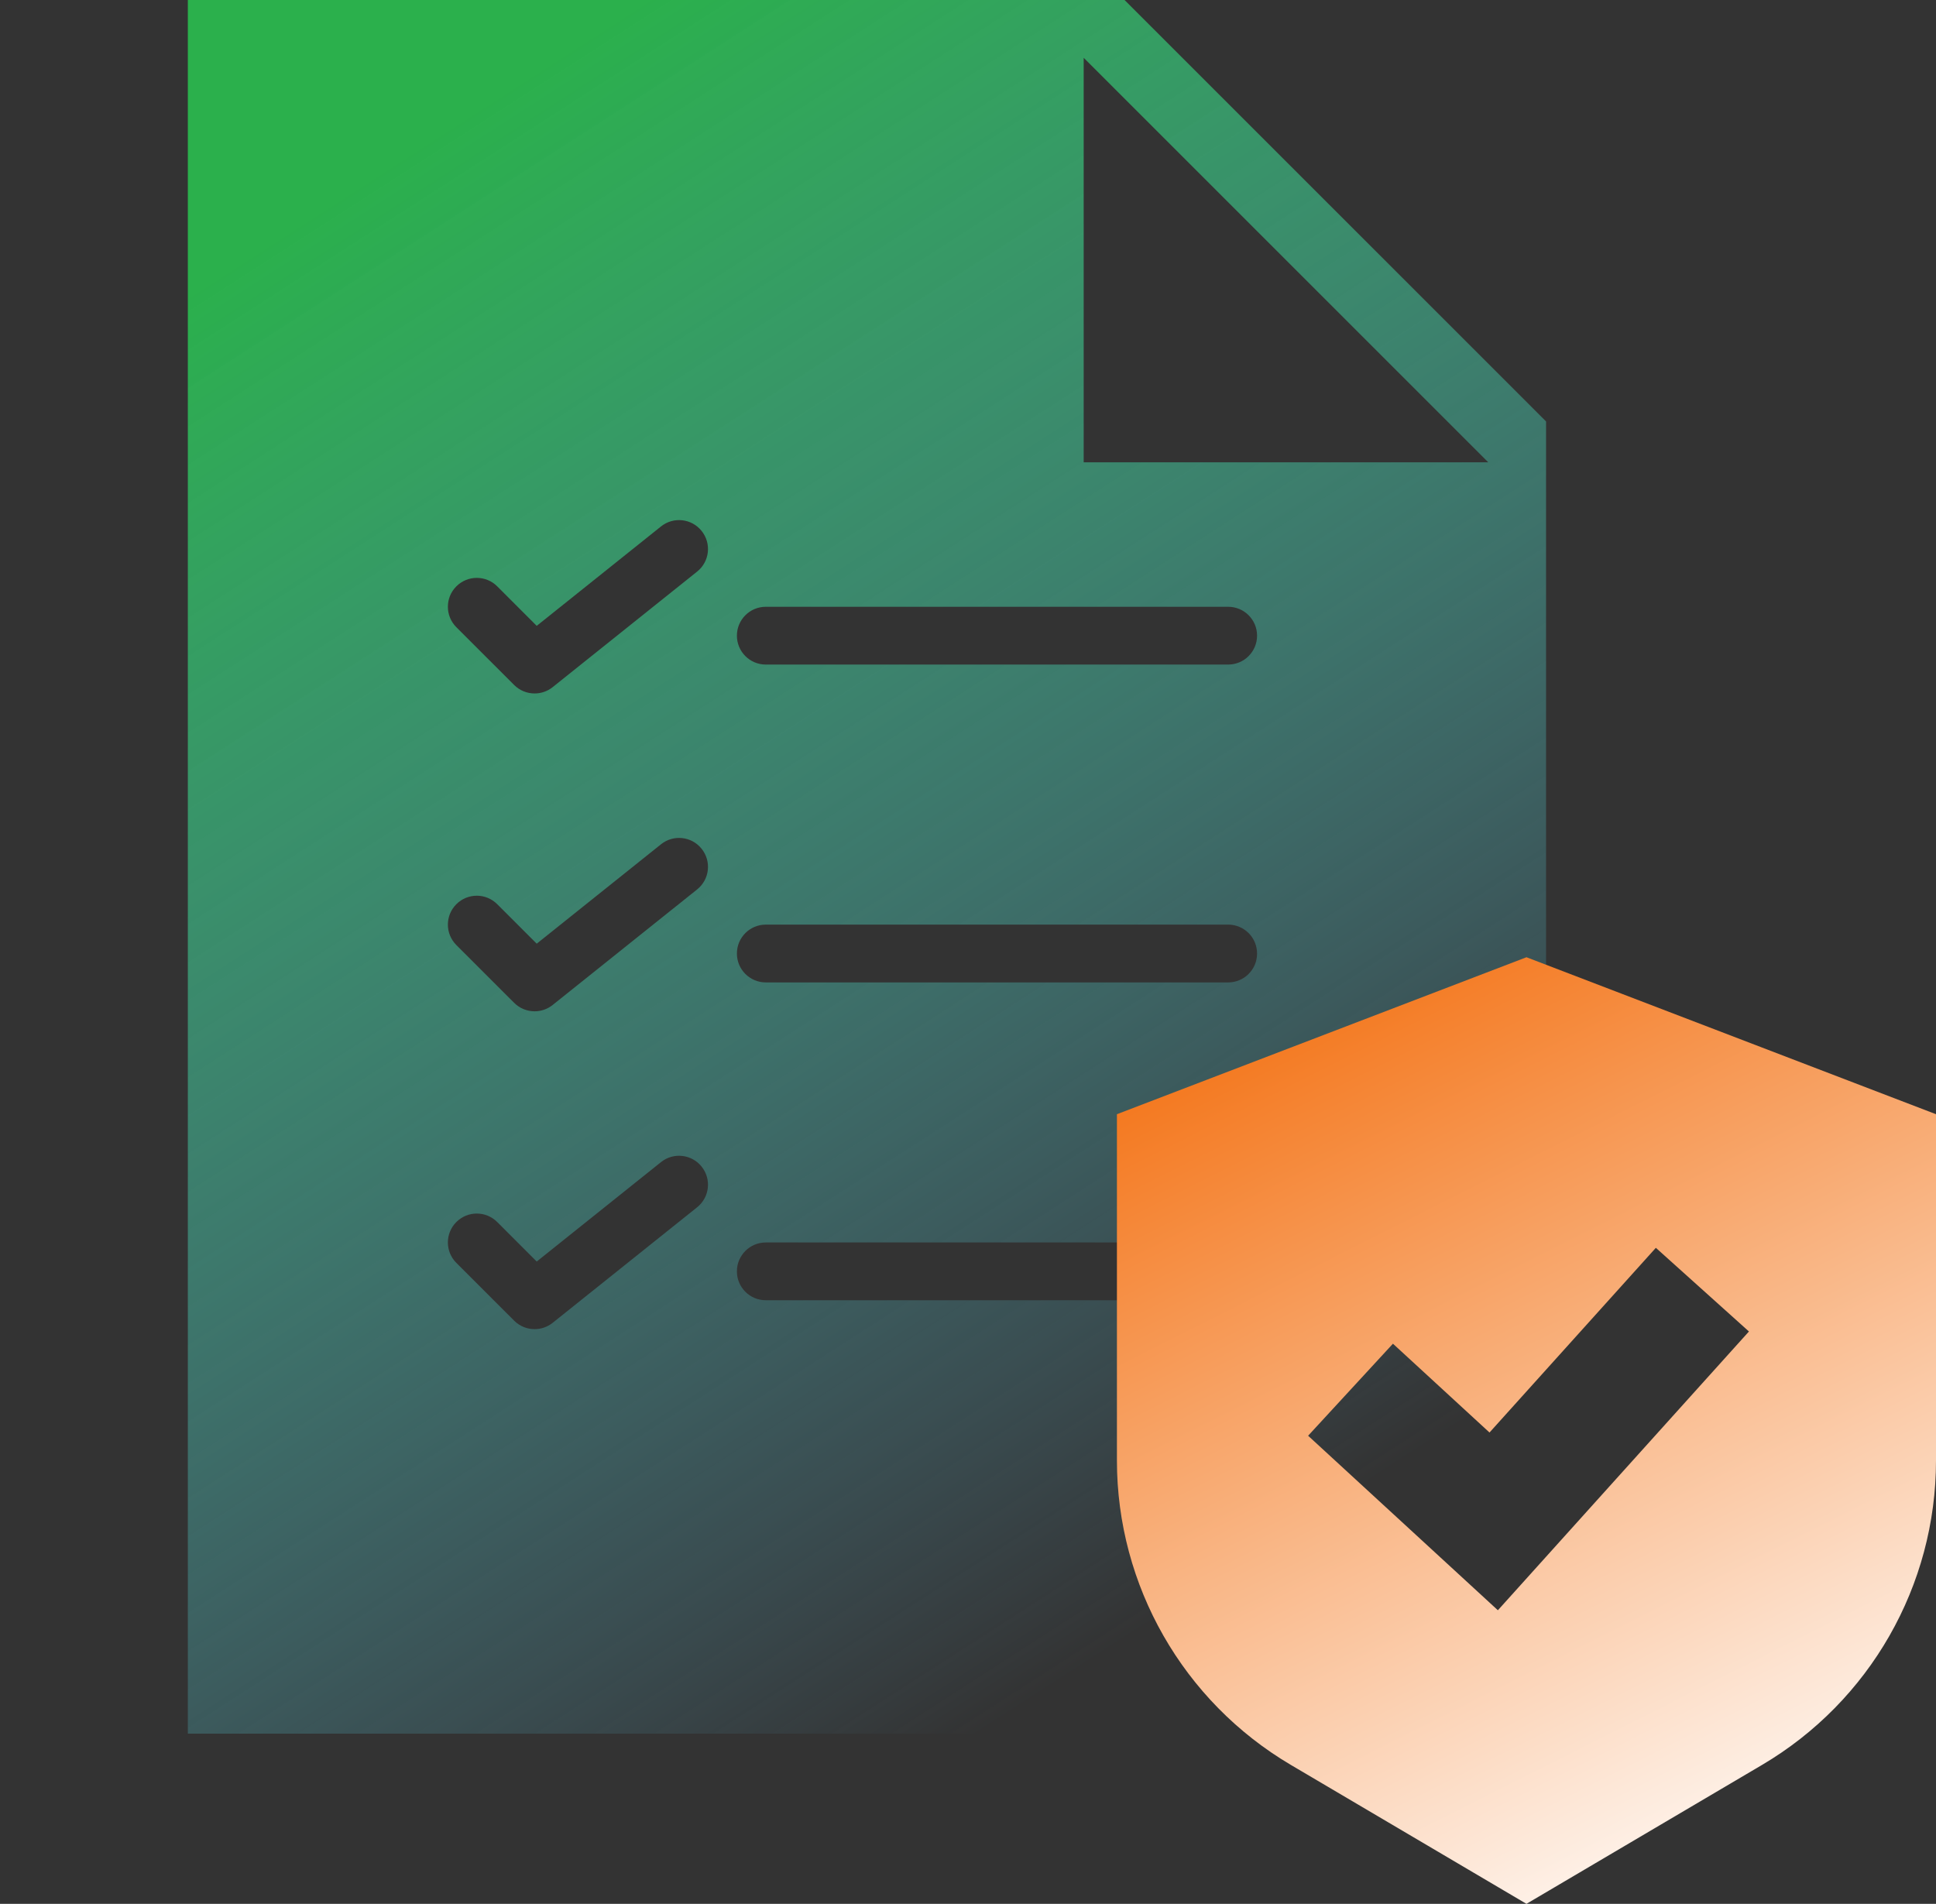 <svg width="182" height="179" viewBox="0 0 182 179" fill="none" xmlns="http://www.w3.org/2000/svg">
<rect x="0" y="0" width="182" height="179" fill="#333333" stroke="none"/>
<path d="M105.716 0H17.658V163H145.342V39.625L105.716 0ZM65.54 113.505L51.956 124.372C51.456 124.771 50.856 124.967 50.258 124.967C49.56 124.967 48.862 124.698 48.335 124.171L42.901 118.737C41.839 117.675 41.839 115.958 42.901 114.896C43.964 113.834 45.681 113.834 46.743 114.896L50.456 118.61L62.141 109.262C63.309 108.324 65.023 108.515 65.958 109.685C66.9 110.859 66.71 112.568 65.54 113.505ZM65.54 83.622L51.956 94.488C51.456 94.888 50.856 95.083 50.258 95.083C49.56 95.083 48.862 94.814 48.335 94.287L42.901 88.854C41.839 87.792 41.839 86.075 42.901 85.013C43.964 83.95 45.681 83.95 46.743 85.013L50.456 88.726L62.141 79.378C63.309 78.441 65.023 78.631 65.958 79.802C66.9 80.976 66.71 82.684 65.54 83.622ZM65.54 53.738L51.956 64.605C51.456 65.004 50.856 65.2 50.258 65.2C49.56 65.2 48.862 64.931 48.335 64.404L42.901 58.971C41.839 57.908 41.839 56.191 42.901 55.129C43.964 54.067 45.681 54.067 46.743 55.129L50.456 58.843L62.141 49.495C63.309 48.558 65.023 48.748 65.958 49.919C66.9 51.092 66.71 52.801 65.54 53.738ZM115.458 122.25H71.992C70.492 122.25 69.275 121.036 69.275 119.533C69.275 118.031 70.492 116.817 71.992 116.817H115.458C116.958 116.817 118.175 118.031 118.175 119.533C118.175 121.036 116.958 122.25 115.458 122.25ZM115.458 92.367H71.992C70.492 92.367 69.275 91.152 69.275 89.65C69.275 88.148 70.492 86.933 71.992 86.933H115.458C116.958 86.933 118.175 88.148 118.175 89.65C118.175 91.152 116.958 92.367 115.458 92.367ZM115.458 62.483H71.992C70.492 62.483 69.275 61.269 69.275 59.767C69.275 58.264 70.492 57.05 71.992 57.05H115.458C116.958 57.05 118.175 58.264 118.175 59.767C118.175 61.269 116.958 62.483 115.458 62.483ZM101.875 43.467V5.433L139.908 43.467H101.875Z" fill="url(#paint0_linear_643_3836)"/>
<path d="M165.64 165.943C175.779 159.965 182 149.078 182 137.315V104.758L143.5 90L105 104.758V137.315C105 149.078 111.221 159.965 121.36 165.944L143.5 179L165.64 165.943ZM140.813 151.397L122.974 134.988L130.948 126.335L140.026 134.686L155.664 117.321L164.415 125.187L140.813 151.397Z" fill="url(#paint1_linear_643_3836)"/>
<defs>
<linearGradient id="paint0_linear_643_3836" x1="50.797" y1="6.151" x2="134.367" y2="135.781" gradientUnits="userSpaceOnUse">
<stop stop-color="#2BB04C"/>
<stop offset="1" stop-color="#63D0FF" stop-opacity="0"/>
</linearGradient>
<linearGradient id="paint1_linear_643_3836" x1="133.82" y1="89.82" x2="176.488" y2="174.455" gradientUnits="userSpaceOnUse">
<stop stop-color="#F47920"/>
<stop offset="1" stop-color="white"/>
</linearGradient>
</defs>
</svg>
